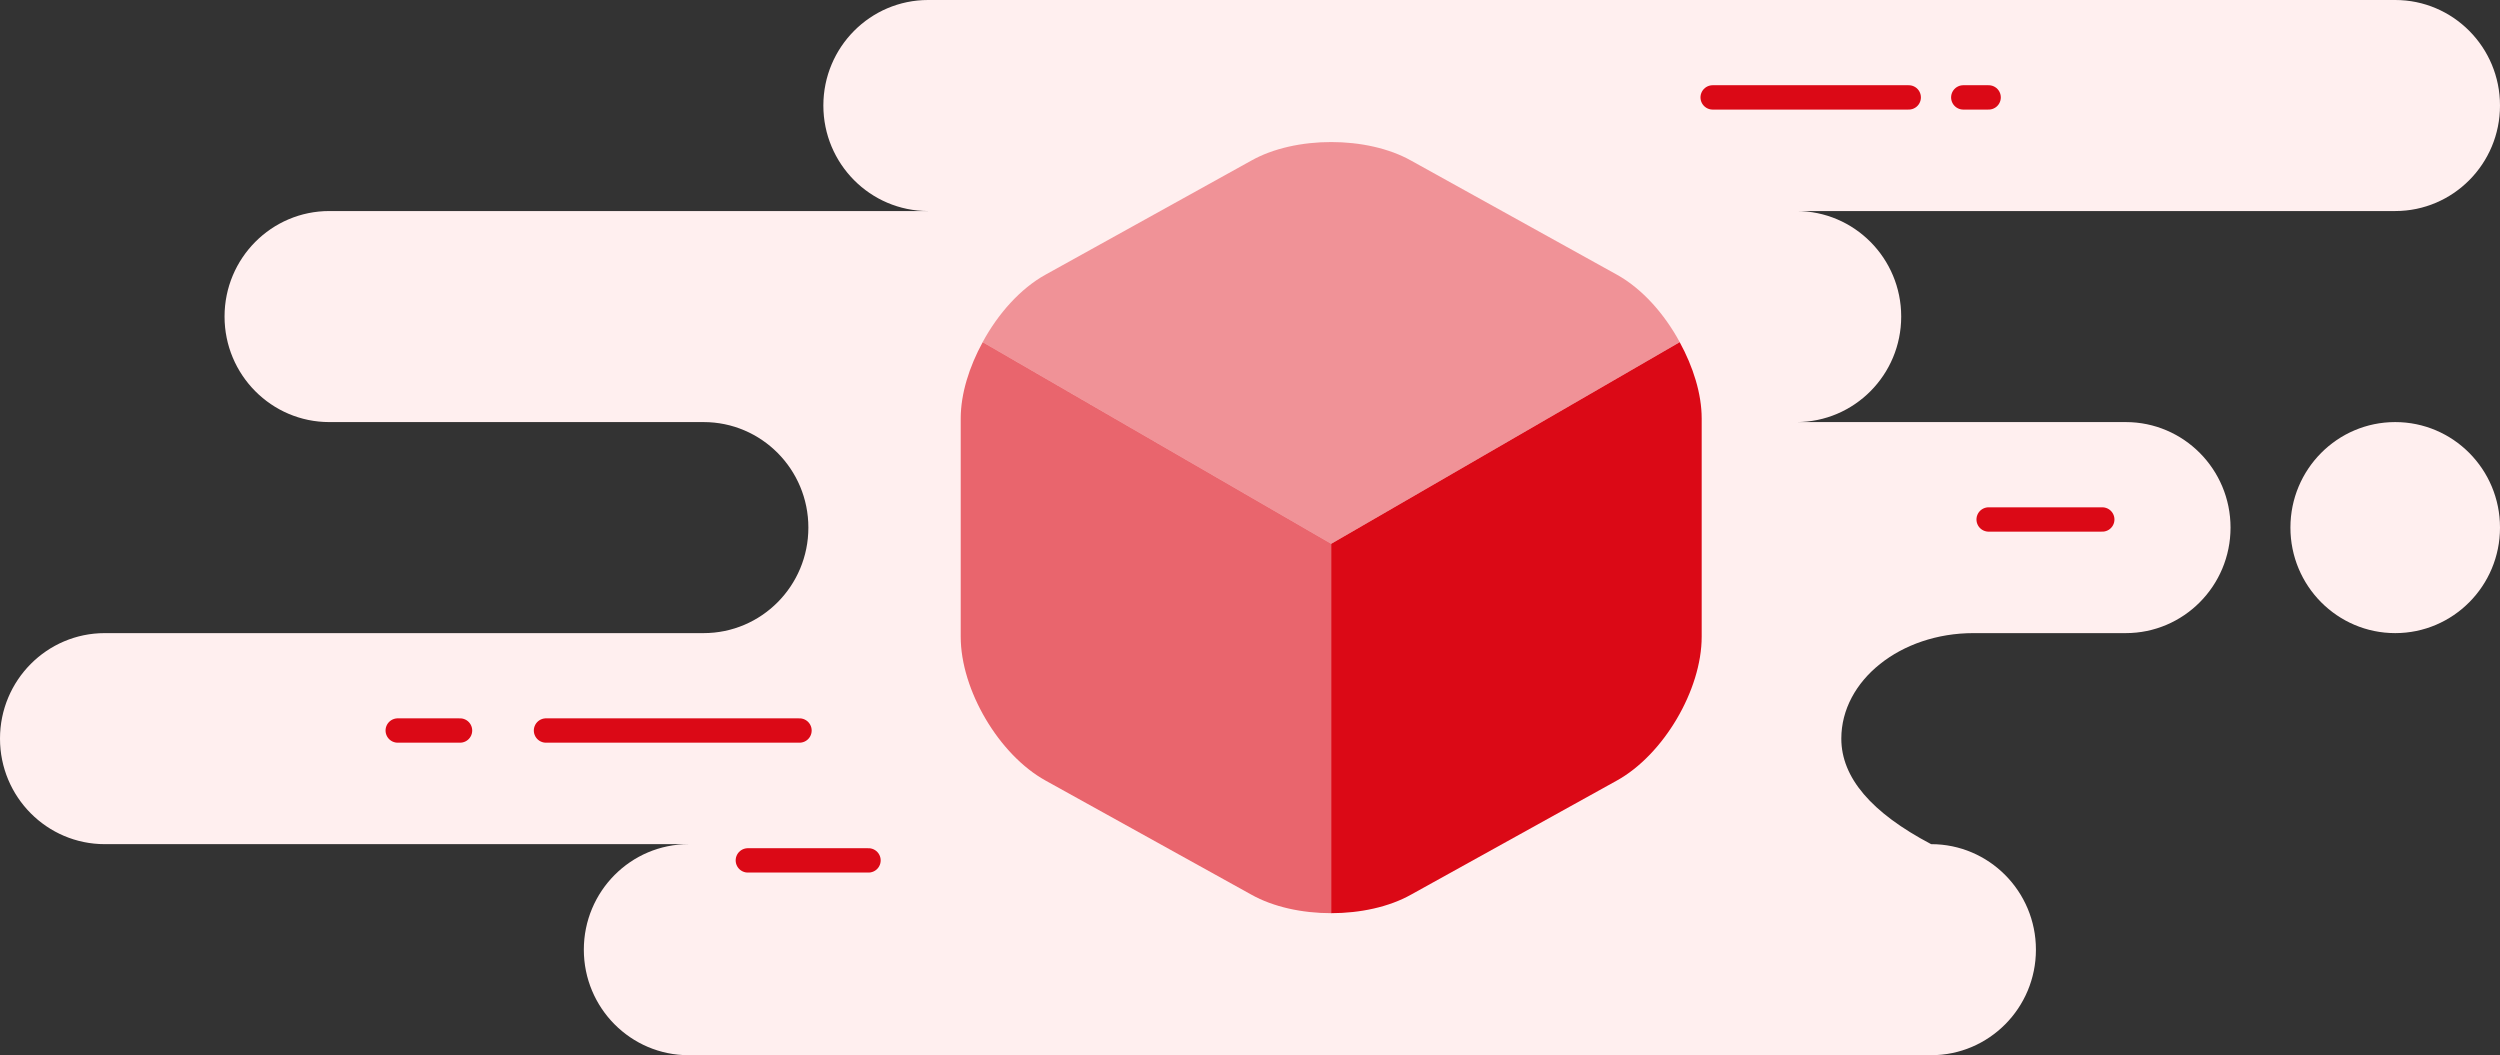 <svg width="154" height="65" viewBox="0 0 154 65" fill="none" xmlns="http://www.w3.org/2000/svg">
<rect x="0" y="0" width="154" height="65" fill="#333333" stroke="none"/>
<path fill-rule="evenodd" clip-rule="evenodd" d="M147.545 0C151.11 0 154 2.91 154 6.5C154 10.09 151.11 13 147.545 13H110.659C114.224 13 117.114 15.91 117.114 19.5C117.114 23.09 114.224 26 110.659 26H130.946C134.511 26 137.401 28.91 137.401 32.5C137.401 36.09 134.511 39 130.946 39H121.564C117.07 39 113.425 41.91 113.425 45.5C113.425 47.893 115.27 50.06 118.958 52C122.523 52 125.413 54.91 125.413 58.5C125.413 62.09 122.523 65 118.958 65H42.419C38.854 65 35.964 62.09 35.964 58.5C35.964 54.91 38.854 52 42.419 52H6.455C2.89 52 0 49.09 0 45.5C0 41.91 2.89 39 6.455 39H43.341C46.906 39 49.796 36.09 49.796 32.5C49.796 28.91 46.906 26 43.341 26H20.287C16.722 26 13.832 23.09 13.832 19.5C13.832 15.91 16.722 13 20.287 13H57.174C53.609 13 50.719 10.09 50.719 6.5C50.719 2.91 53.609 0 57.174 0H147.545ZM147.545 26C151.11 26 154 28.91 154 32.5C154 36.09 151.11 39 147.545 39C143.98 39 141.09 36.09 141.09 32.5C141.09 28.91 143.98 26 147.545 26Z" fill="#FFEFEF"/>
<path opacity="0.4" d="M103.471 21.076L82.001 33.498L60.531 21.076C61.481 19.319 62.859 17.775 64.403 16.92L77.085 9.89C79.793 8.37 84.21 8.37 86.918 9.89L99.6 16.92C101.144 17.775 102.521 19.319 103.471 21.076Z" fill="#DB0916"/>
<path opacity="0.6" d="M82.003 33.499V56.252C80.222 56.252 78.441 55.872 77.087 55.112L64.405 48.082C61.531 46.491 59.18 42.501 59.18 39.223V25.781C59.18 24.261 59.702 22.598 60.533 21.078L82.003 33.499Z" fill="#DB0916"/>
<path d="M104.824 25.781V39.223C104.824 42.501 102.472 46.491 99.599 48.082L86.916 55.112C85.562 55.872 83.781 56.252 82 56.252V33.499L103.47 21.078C104.301 22.598 104.824 24.261 104.824 25.781Z" fill="#DB0916"/>
<path d="M53.5 53H46.067M49.249 45H33.633M28.338 45H24.5" stroke="#DB0916" stroke-width="1.5" stroke-linecap="round" stroke-linejoin="round"/>
<path d="M117.578 6H105.5M122.5 6H120.938" stroke="#DB0916" stroke-width="1.5" stroke-linecap="round" stroke-linejoin="round"/>
<path d="M129.5 32H122.5" stroke="#DB0916" stroke-width="1.5" stroke-linecap="round" stroke-linejoin="round"/>
</svg>
